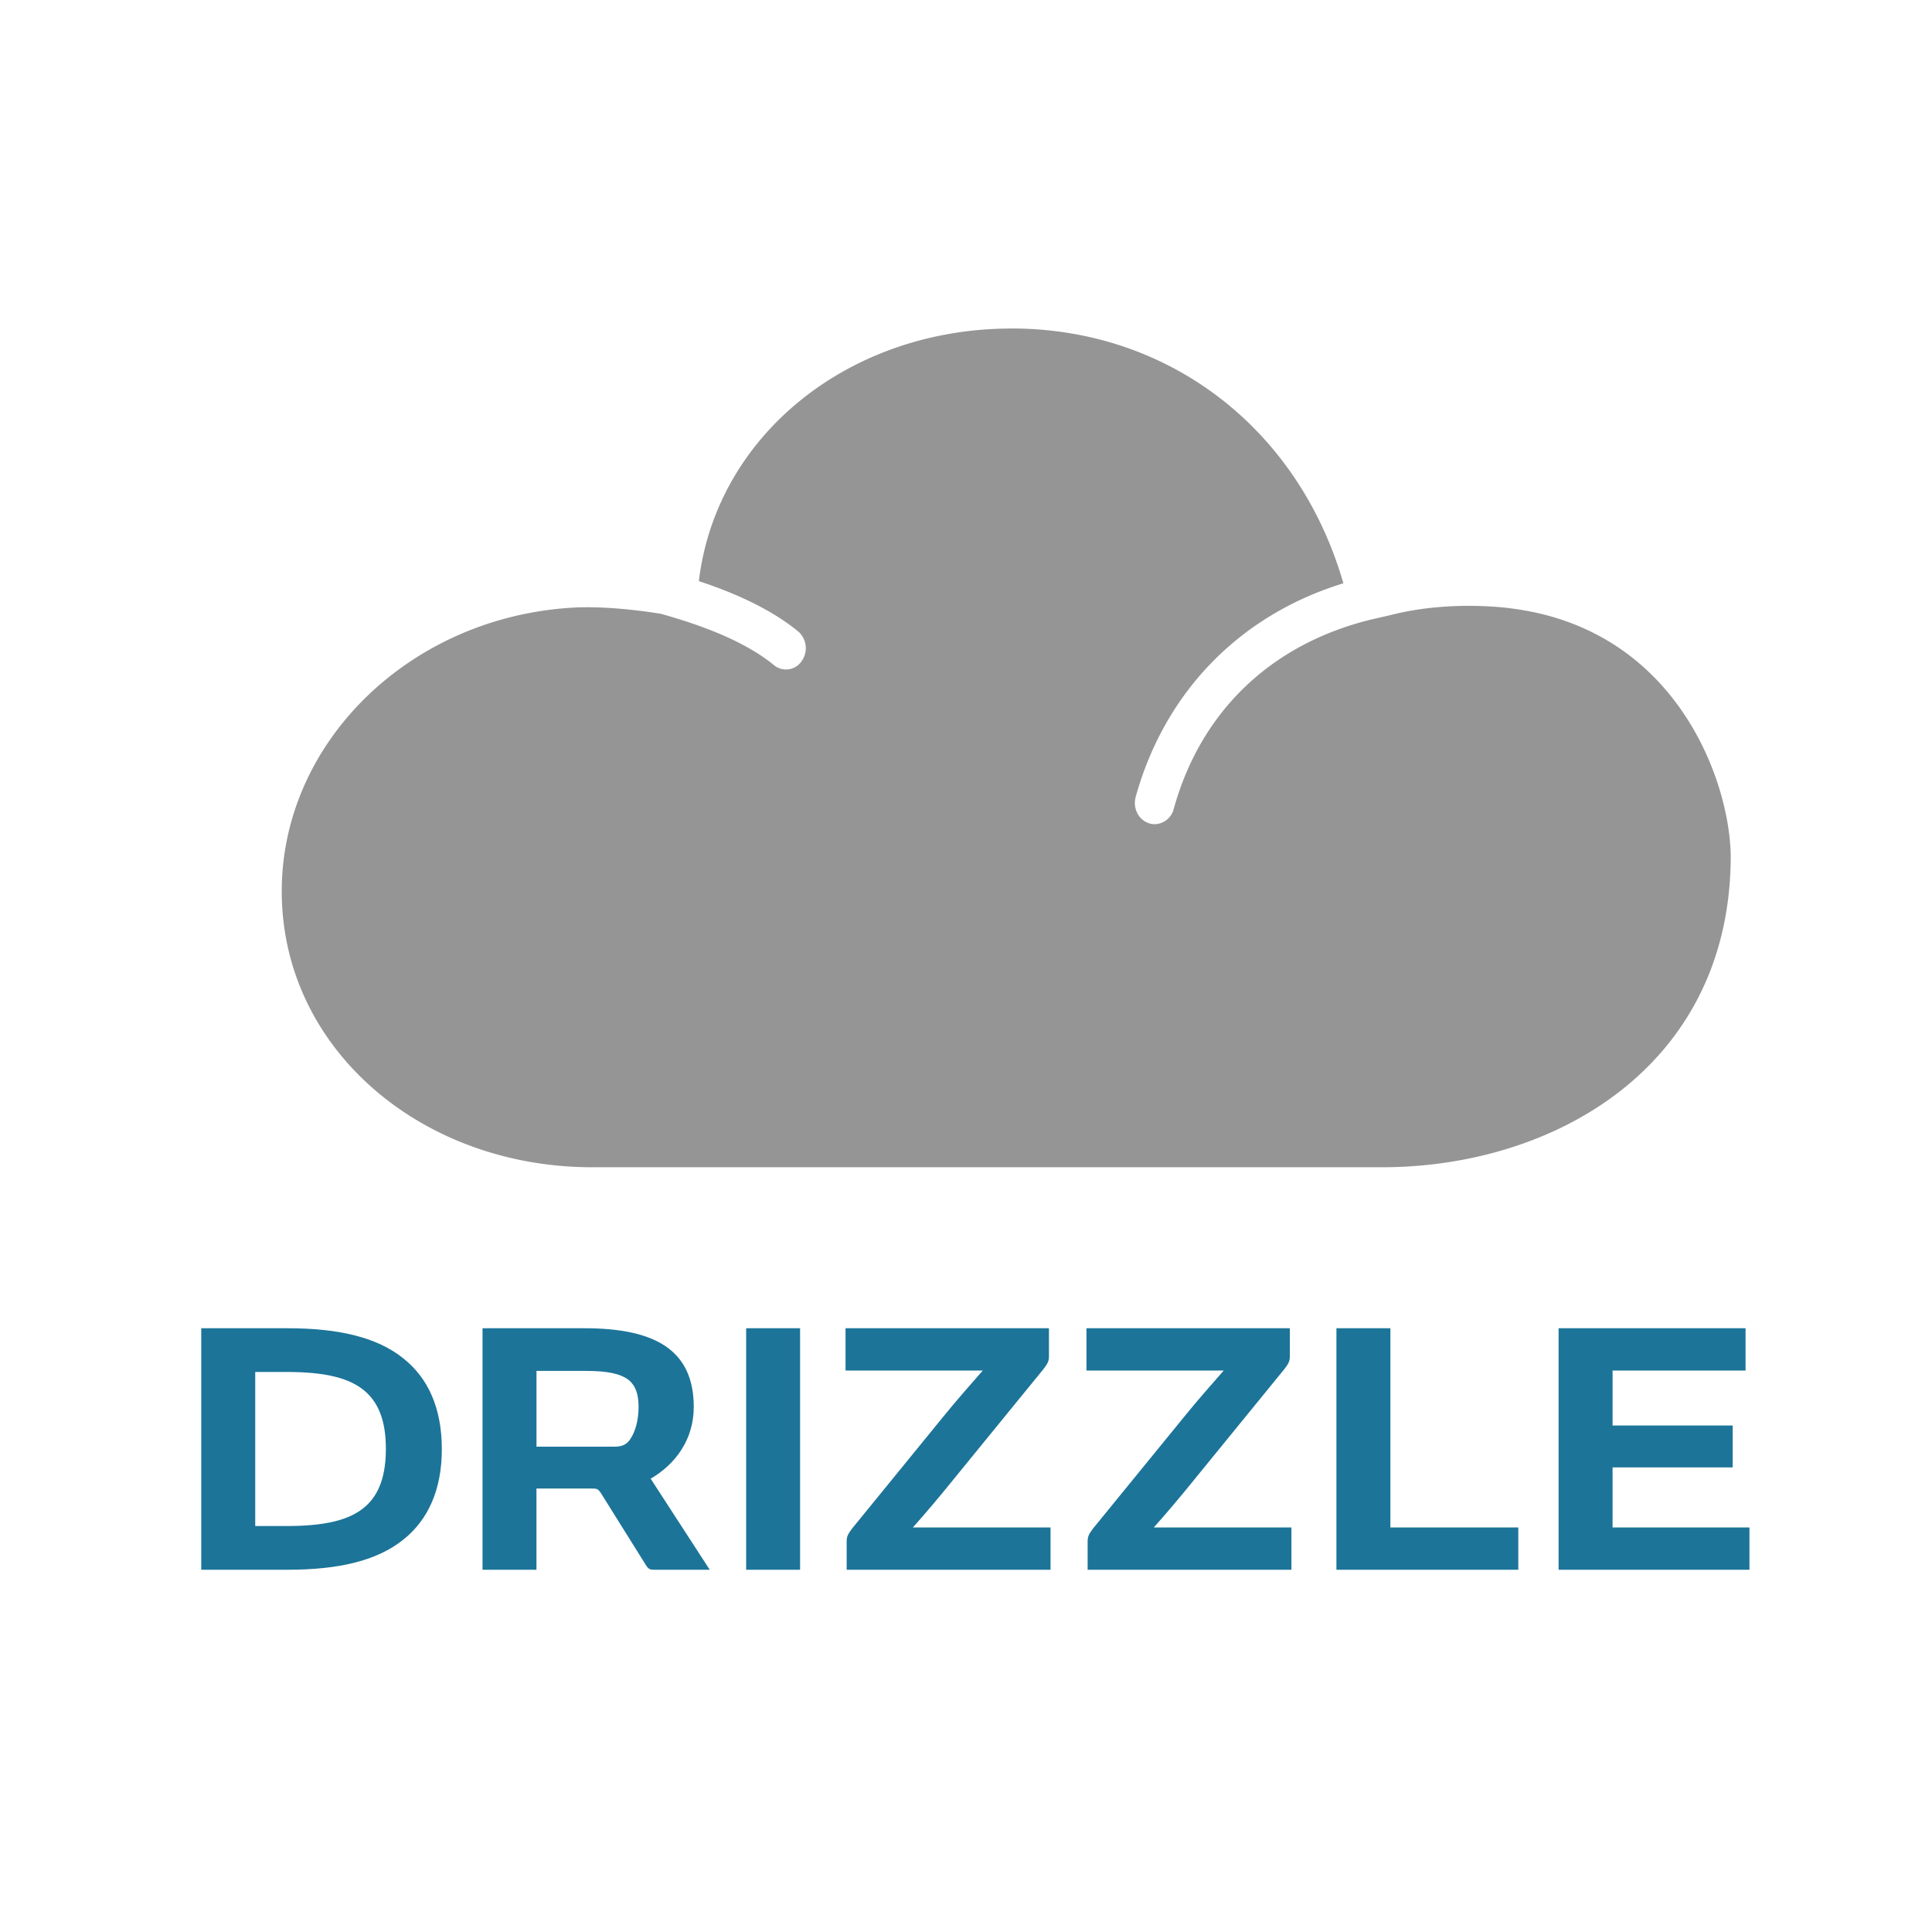 <svg xmlns="http://www.w3.org/2000/svg" width="48" height="48" viewBox="0 0 48 48">
    <g fill="none" fill-rule="evenodd">
        <path fill="#1C7499" d="M7.148 39c1.273 0 2.225-.226 2.876-.751.613-.489.953-1.24.953-2.244 0-1.023-.34-1.765-.953-2.254-.65-.525-1.603-.751-2.876-.751H5v6h2.148zm-.807-1.086v-3.828h.768c.943 0 1.584.136 1.982.498.33.298.496.75.496 1.411s-.165 1.123-.496 1.421c-.398.362-1.04.498-1.982.498H6.34zm9.7.96c.077.126.116.126.242.126h1.35l-1.467-2.262c.632-.371 1.07-.987 1.07-1.783 0-1.421-.972-1.955-2.712-1.955h-2.536v6h1.34v-2.018h1.352c.145 0 .174 0 .252.118l1.108 1.773zm-2.712-2.933V34.06h1.234c.544 0 .865.072 1.069.235.165.145.233.353.233.66 0 .327-.078.625-.223.824-.088.118-.195.163-.38.163H13.33zM18.538 39h1.34v-6h-1.34v6zm5.88-4.95c-.253.29-.642.724-1.021 1.194l-2.235 2.742c-.107.145-.127.2-.127.326V39H26.1v-1.05h-3.421c.301-.335.69-.796 1.01-1.194l2.236-2.742c.097-.127.136-.19.136-.317V33h-5.054v1.05h3.411zm5.986 0c-.253.29-.641.724-1.02 1.194l-2.236 2.742c-.107.145-.126.2-.126.326V39h5.063v-1.05h-3.42c.3-.335.69-.796 1.01-1.194l2.235-2.742c.097-.127.136-.19.136-.317V33h-5.053v1.05h3.41zm4.14-1.05h-1.341v6h4.519v-1.05h-3.178V33zm4.179 0v6h4.742v-1.05h-3.401v-1.493h2.984v-1.04h-2.984V34.05h3.304V33h-4.645z"/>
        <path fill="#959595" d="M14.713 29C10.46 29 7 26.047 7 22.145c0-3.684 3.146-6.778 7.162-7.044.998-.072 2.263.15 2.263.15.84.237 2.008.623 2.803 1.273a.468.468 0 0 0 .69-.1.553.553 0 0 0-.092-.74c-.718-.586-1.651-.978-2.464-1.246l.015-.11c.48-3.53 3.696-6.122 7.649-6.165l.11-.002c3.904.003 7.13 2.486 8.24 6.331-2.568.787-4.435 2.696-5.16 5.306-.078.279.07.573.331.656a.459.459 0 0 0 .141.023.498.498 0 0 0 .472-.378c.673-2.423 2.413-4.093 4.897-4.705l.488-.112c1.495-.385 2.971-.17 2.971-.17 4.21.513 5.513 4.437 5.483 6.261C42.935 26.525 38.592 29 34.334 29H14.713z"/>
    </g>
</svg>
